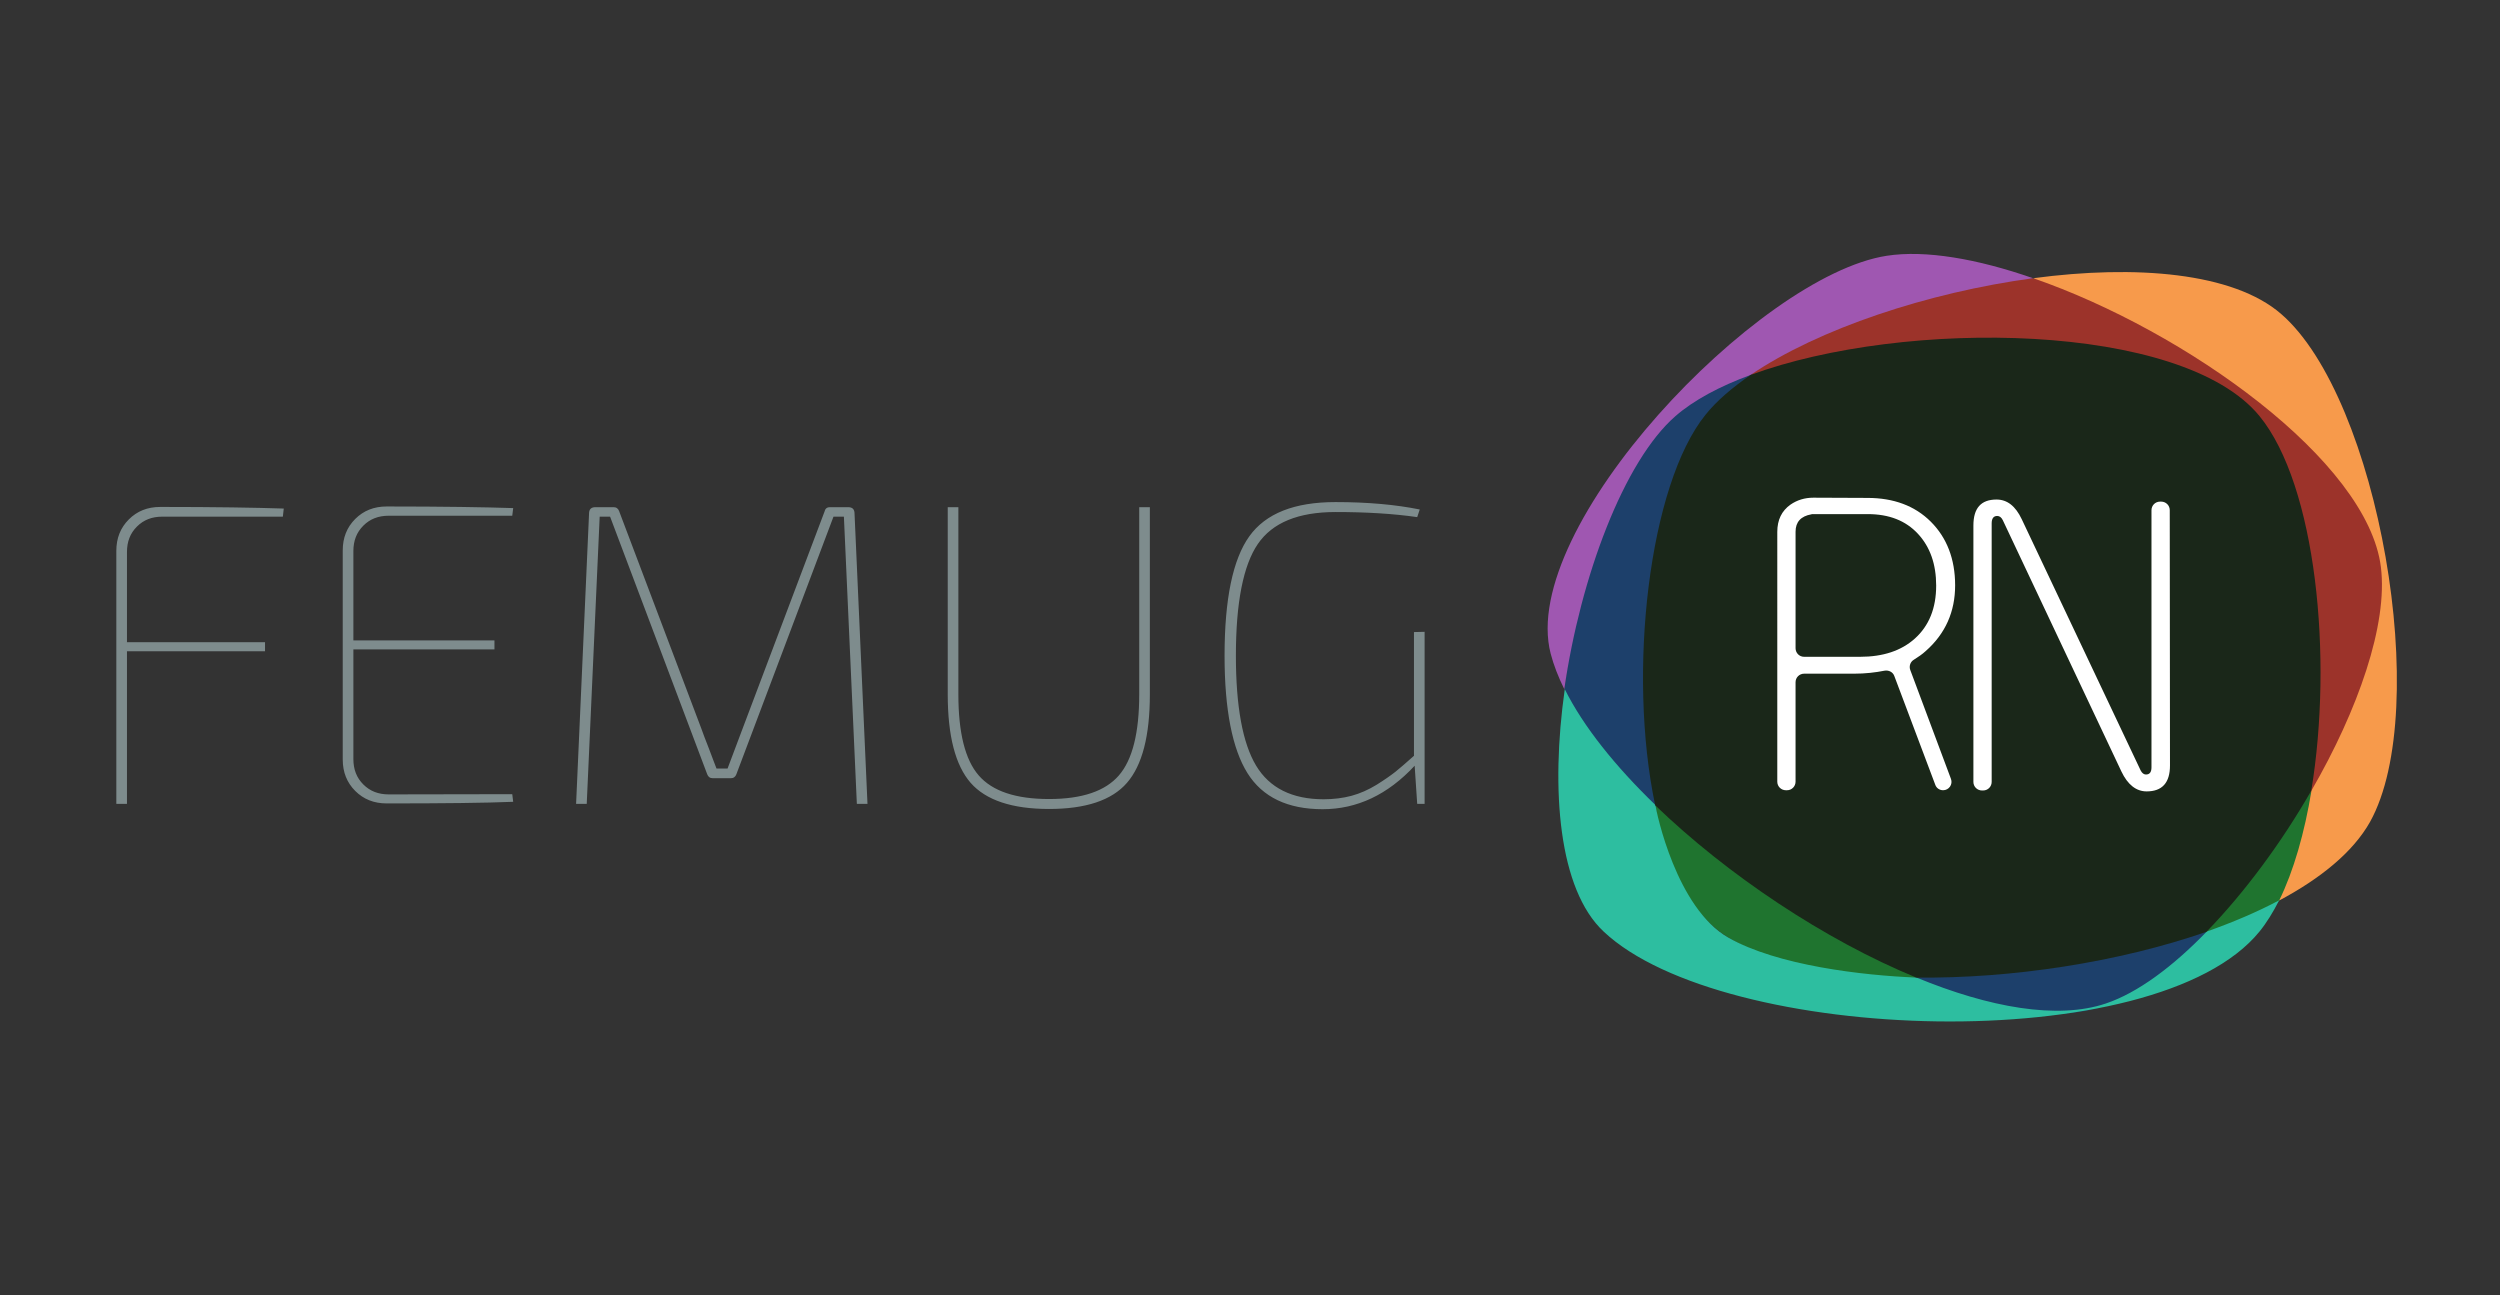 <?xml version="1.0" encoding="utf-8"?>
<!-- Generator: Adobe Illustrator 19.0.0, SVG Export Plug-In . SVG Version: 6.00 Build 0)  -->
<svg version="1.1" id="Camada_1" xmlns="http://www.w3.org/2000/svg" xmlns:xlink="http://www.w3.org/1999/xlink" x="0px" y="0px"
	 viewBox="235 117 1081 560" style="enable-background:new 235 117 1081 560;" xml:space="preserve">
<rect x="235" y="117" width="1081" height="560" fill="#333333" stroke="none"/>
<style type="text/css">
	.st0{fill:#1F742F;}
	.st1{fill:#9C332A;}
	.st2{fill:#1D406B;}
	.st3{fill:#2DBEA0;}
	.st4{fill:#F79A4B;}
	.st5{fill:#9F57B1;}
	.st6{fill:#1A2719;}
	.st7{fill:#7E8C8D;}
	.st8{enable-background:new    ;}
	.st9{fill:#FFFFFF;}
</style>
<g>
	<path class="st0" d="M950.8,465.1c0,0,5,43,33.8,58.6c36.6,19.9,79.1,16,79.1,16L950.8,465.1L950.8,465.1z"/>
	<path class="st1" d="M989.5,280.9c0,0,58.4-46.2,124.6-43.5c26.1,1,73.7,28.3,94.8,43.5c55.5,40.1,56,59.4,56.4,84
		c0.9,59.1-30.9,106.5-30.9,106.5L989.5,280.9z"/>
	<path class="st0" d="M1183.5,521.8l51.1-63c0,0-5.7,38.3-14,47.6C1213.8,513.9,1183.5,521.8,1183.5,521.8L1183.5,521.8z"/>
	<path class="st2" d="M1063.7,539.7c0,0,31.4,21.6,72.5,14.5c30.6-5.3,53-34.3,53-34.3L1063.7,539.7L1063.7,539.7z M984.8,271.4
		c0,0-27.1,19.3-33.8,28c-32.3,42-39.5,115.7-39.5,115.7l10.7,30.1l28.5,20l41.8-185.5l-1.5-6.3L984.8,271.4L984.8,271.4z"/>
	<path class="st3" d="M1145.6,550.9c-21,7.1-50.6,1.7-81.9-11.2c-23.1-0.9-60.3-5.2-81.4-17.3c-22.4-12.8-31-53.8-31.5-57.3
		c-17.3-16.7-31.2-34-39.2-50.1c-6.2,43.8-2.6,86.6,16.8,104.8c51.6,48.6,238.9,55,283.6,0c3.1-3.8,5.9-8.4,8.5-13.5
		c-9.4,5-20,9.5-31.3,13.5C1174.5,535,1159.3,546.3,1145.6,550.9L1145.6,550.9z"/>
	<path class="st4" d="M1221.3,252.7c-20.7-17.9-62.9-21.3-107.1-15.4c66.1,22.9,144.6,79,150.3,124.9c3.1,24.8-9.9,61.8-30,96.6
		c-3,18.2-7.7,34.8-14,47.6c18-9.6,32-21,39.3-34C1286.9,423.7,1263.5,289.1,1221.3,252.7L1221.3,252.7z"/>
	<path class="st5" d="M959.5,296.9c7.9-6.9,19.2-12.9,32.5-17.8c29.2-19.9,76.8-35.7,122.1-41.8c-24.1-8.4-46.6-12.3-63.3-9.7
		c-55.6,8.6-159.4,117.5-145.3,172c1.3,5,3.3,10.1,5.9,15.4C918.4,366.4,937.2,316.3,959.5,296.9L959.5,296.9z"/>
	<path class="st6" d="M1212,296.9c-33.3-40.7-153.3-42.3-220-17.8c-8,5.5-14.7,11.2-19.5,17.2c-24.5,30.2-33.9,111.4-21.8,168.9
		c31.1,30,73.4,58.3,112.9,74.5c41,0.5,87.5-6.6,125.5-19.8c16.4-16.9,32.4-38.5,45.3-61C1243.9,401.4,1236.5,326.8,1212,296.9
		L1212,296.9z"/>
	<path class="st7" d="M357.3,340.4h-52.1c-4.5,0-8.1,1.4-11,4.3s-4.3,6.5-4.3,11v39h59.7v3.9h-59.7v66h-4.6V355.2
		c0-5.5,1.8-10,5.4-13.6s8.1-5.4,13.6-5.4c23.7,0,41.5,0.3,53.4,0.7L357.3,340.4L357.3,340.4z M456.5,460.4l0.4,3.3
		c-12.1,0.5-30.4,0.7-54.7,0.7c-5.5,0-10-1.8-13.6-5.4s-5.4-8.1-5.4-13.6V355c0-5.5,1.8-10,5.4-13.6s8.1-5.4,13.6-5.4
		c24.3,0,42.5,0.3,54.7,0.7l-0.4,3.3h-53.4c-4.5,0-8.1,1.4-11,4.3s-4.3,6.5-4.3,11v38.6h61v3.9h-61v47.4c0,4.5,1.4,8.1,4.3,11
		s6.5,4.3,11,4.3L456.5,460.4L456.5,460.4z M593.9,336.3h7.8c1.9,0,2.8,0.9,2.8,2.8l5.6,125.5h-4.6l-5.6-124.2h-4.5l-42,111.4
		c-0.4,1.1-1.2,1.7-2.4,1.7h-7.8c-1.2,0-2-0.6-2.4-1.7l-42-111.4h-4.5l-5.6,124.2h-4.6l5.6-125.5c0-1.9,0.9-2.8,2.8-2.8h7.8
		c1.2,0,2,0.6,2.4,1.7l35.5,93.9c0.7,2,1.8,4.9,3.3,8.7s2.5,6.8,3.3,8.7h4.8l6.7-17.8l35.3-93.5
		C591.9,336.8,592.7,336.3,593.9,336.3L593.9,336.3z M732.2,336.3v80.9c0,18-3.3,30.7-9.9,38.3c-6.6,7.6-17.9,11.3-33.7,11.3
		c-16,0-27.3-3.8-33.9-11.3c-6.6-7.6-9.9-20.3-9.9-38.3v-80.9h4.6v80.9c0,16.6,2.9,28.3,8.8,35.1c5.9,6.8,16,10.2,30.4,10.2
		c14.3,0,24.3-3.4,30.2-10.2c5.9-6.8,8.8-18.5,8.8-35.1v-80.9H732.2L732.2,336.3z M851,390.2v74.4h-3.2l-1.1-16.5
		c-11.6,12.5-24.9,18.8-39.8,18.8c-15.1,0-26-5.2-32.5-15.6s-9.9-27.3-9.9-50.8c0-24.5,3.6-41.7,10.7-51.6
		c7.1-9.9,19.5-14.8,37.3-14.8c13.9,0,26,1.1,36.4,3.2l-1.1,3.3c-10.4-1.5-22.2-2.2-35.3-2.2c-16.1,0-27.3,4.6-33.6,13.8
		c-6.3,9.2-9.5,25.3-9.5,48.3c0,21.9,2.9,37.8,8.7,47.5s15.6,14.6,29.2,14.6c4.3,0,8.4-0.5,12.1-1.5c3.7-1,7.3-2.6,10.9-4.8
		c3.5-2.2,6.2-4.1,8.1-5.6c1.9-1.5,4.5-3.8,8-6.9v-53.5L851,390.2L851,390.2z"/>
</g>
<g class="st8">
	<path class="st9" d="M1080.4,370.1c0,11.4-4.2,20.9-12.7,28.4c-1.5,1.4-3.3,2.6-5.2,3.8c-1.5,0.9-2.1,2.8-1.5,4.4l17.6,47.1
		c0.9,2.4-0.9,4.9-3.4,4.9l0,0c-1.5,0-2.9-0.9-3.4-2.4l-17.7-47c-0.6-1.7-2.4-2.6-4.2-2.3c-4,0.8-8.4,1.3-13.2,1.3h-21.6
		c-2,0-3.7,1.6-3.7,3.7V455c0,2-1.6,3.7-3.7,3.7h-0.5c-2,0-3.7-1.6-3.7-3.7V347c0-5.2,1.9-9.1,5.7-11.8c2.9-2,6.2-3,9.9-3l23.4,0.1
		c11.3,0,20.5,3.4,27.4,10.3S1080.4,358.7,1080.4,370.1z M1072.2,370.2c0-9.2-2.6-16.7-7.9-22.4c-5.3-5.7-12.5-8.5-21.7-8.5h-23.8
		c-0.2,0-0.4,0-0.6,0.1c-4.5,0.8-6.8,3.3-6.8,7.5v50.4c0,2,1.6,3.7,3.7,3.7h24.2c9.9,0,17.8-2.6,23.7-7.9
		C1069.1,387.6,1072.2,380,1072.2,370.2z"/>
	<path class="st9" d="M1173.3,448c0,7.5-3.4,11.2-10.1,11.2c-4.5,0-8.2-2.9-10.9-8.6L1101,341.9c-0.6-1.2-1.4-1.8-2.4-1.8
		c-1.6,0-2.4,1.1-2.4,3.2v111.8c0,2-1.6,3.7-3.7,3.7h-0.5c-2,0-3.7-1.6-3.7-3.7V344.2c0-7.5,3.3-11.2,10-11.2
		c4.6,0,8.2,2.8,10.9,8.5l51.4,108.6c0.6,1.2,1.4,1.8,2.3,1.8c1.6,0,2.4-1,2.4-3.1V337.6c0-2,1.6-3.7,3.7-3.7h0.5
		c2,0,3.7,1.6,3.7,3.7L1173.3,448L1173.3,448z"/>
</g>
</svg>
